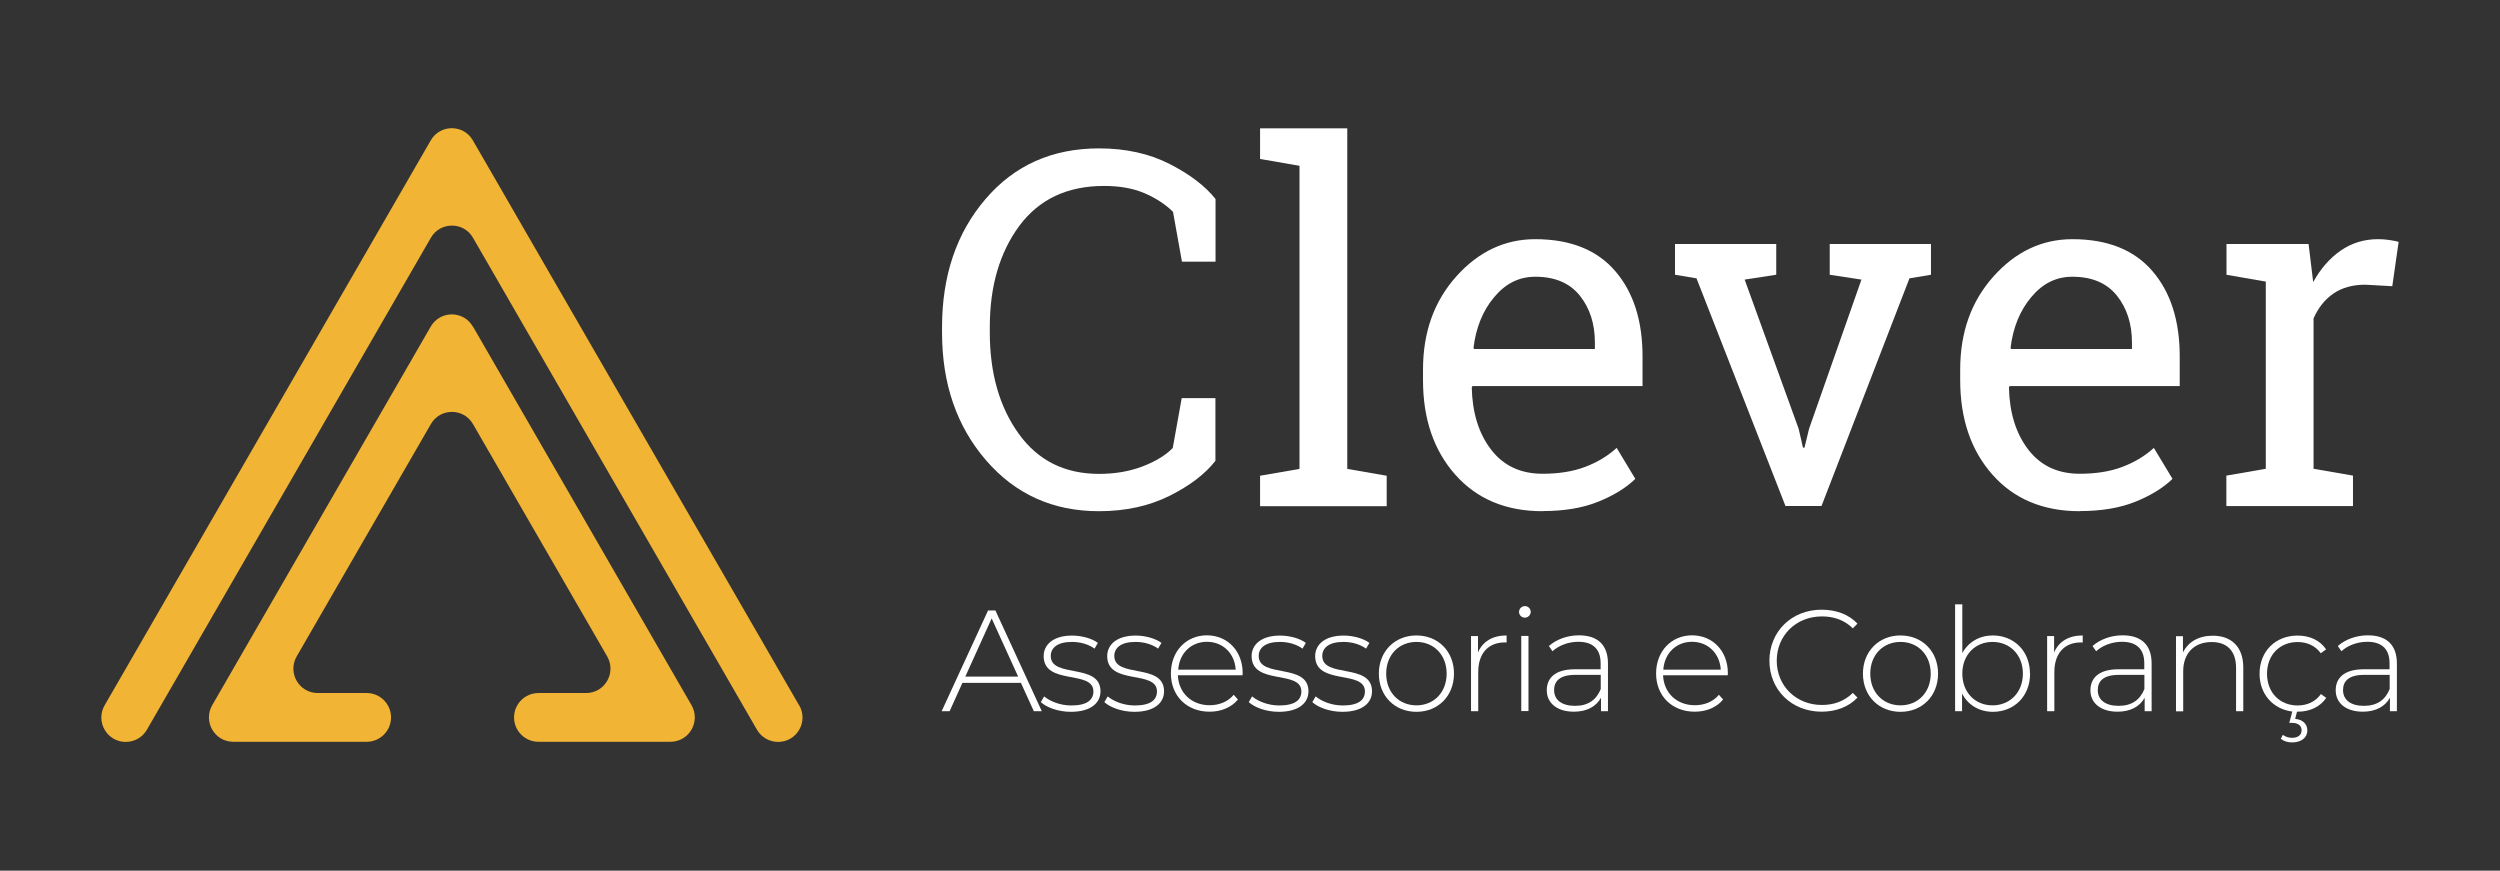 <?xml version="1.0" encoding="UTF-8"?><svg id="Layer_1" xmlns="http://www.w3.org/2000/svg" viewBox="0 0 201 70"><rect x="0" y="0" width="201" height="70" fill="#333333" stroke="none"/><defs><style>.cls-1{fill:#f1b434;}.cls-2{fill:#ffffff;}</style></defs><path class="cls-1" d="M64.25,56.71L38.02,11.29c-.75-1.31-2.64-1.31-3.39,0L8.41,56.71c-.75,1.31.19,2.94,1.7,2.94.7,0,1.35-.37,1.7-.98l22.83-39.55c.75-1.31,2.64-1.31,3.39,0l22.83,39.55c.35.61,1,.98,1.7.98,1.51,0,2.45-1.63,1.7-2.94Z"/><path class="cls-1" d="M38.02,26.26c-.75-1.31-2.64-1.31-3.39,0l-17.57,30.44c-.75,1.31.19,2.94,1.7,2.94h10.72c1.08,0,1.96-.88,1.96-1.96h0c0-1.08-.88-1.96-1.96-1.96h-3.93c-1.51,0-2.45-1.63-1.7-2.94l10.79-18.68c.75-1.31,2.64-1.31,3.39,0l10.79,18.68c.75,1.31-.19,2.94-1.7,2.94h-3.83c-1.08,0-1.96.88-1.96,1.96h0c0,1.08.88,1.96,1.96,1.96h10.61c1.51,0,2.45-1.63,1.7-2.94l-17.57-30.44Z"/><path class="cls-2" d="M97.74,21.04h-2.71l-.72-4.01c-.62-.61-1.39-1.11-2.3-1.5-.91-.39-1.99-.58-3.25-.58-2.95,0-5.21,1.07-6.8,3.2-1.58,2.14-2.38,4.85-2.38,8.13v.45c0,3.28.78,6,2.33,8.15,1.55,2.15,3.7,3.22,6.45,3.22,1.29,0,2.45-.2,3.5-.6s1.86-.9,2.43-1.48l.72-4.01h2.71v5.04c-.82,1.05-2.04,1.99-3.68,2.81s-3.53,1.24-5.69,1.24c-3.69,0-6.71-1.36-9.07-4.09-2.36-2.73-3.54-6.15-3.54-10.28v-.41c0-4.15,1.16-7.59,3.49-10.31,2.32-2.72,5.37-4.08,9.13-4.08,2.15,0,4.05.42,5.69,1.26s2.86,1.78,3.68,2.81v5.04Z"/><path class="cls-2" d="M101.31,12.79v-2.47h7.01v27.38l3.17.55v2.45h-10.18v-2.45l3.17-.55V13.33l-3.17-.55Z"/><path class="cls-2" d="M124.01,41.1c-2.93,0-5.27-.98-7-2.93s-2.6-4.49-2.6-7.6v-.86c0-3,.89-5.49,2.68-7.49,1.78-1.99,3.9-2.99,6.34-2.99,2.83,0,4.97.86,6.44,2.57s2.19,4,2.19,6.85v2.39h-13.67l-.06.1c.04,2.02.55,3.69,1.54,4.99.99,1.3,2.37,1.96,4.15,1.96,1.3,0,2.44-.18,3.42-.55.98-.37,1.83-.88,2.54-1.53l1.5,2.49c-.75.73-1.75,1.34-2.99,1.84-1.24.5-2.73.75-4.47.75ZM123.43,22.25c-1.29,0-2.38.54-3.29,1.63-.91,1.08-1.47,2.44-1.67,4.08l.04.1h9.72v-.51c0-1.51-.4-2.76-1.21-3.78-.81-1.01-2-1.52-3.58-1.52Z"/><path class="cls-2" d="M142.8,22.09l-2.53.39,4.34,11.99.35,1.52h.12l.37-1.52,4.21-11.99-2.55-.39v-2.47h8.14v2.47l-1.73.29-7.07,18.3h-2.9l-7.15-18.3-1.73-.29v-2.47h8.14v2.47Z"/><path class="cls-2" d="M167.2,41.1c-2.93,0-5.27-.98-7-2.93s-2.6-4.49-2.6-7.6v-.86c0-3,.89-5.49,2.68-7.49,1.78-1.99,3.9-2.99,6.34-2.99,2.83,0,4.97.86,6.44,2.57s2.19,4,2.19,6.85v2.39h-13.67l-.06.1c.04,2.02.55,3.69,1.54,4.99.99,1.3,2.37,1.96,4.15,1.96,1.3,0,2.44-.18,3.42-.55.98-.37,1.83-.88,2.54-1.53l1.5,2.49c-.75.73-1.75,1.34-2.99,1.84-1.24.5-2.73.75-4.47.75ZM166.61,22.25c-1.29,0-2.38.54-3.29,1.63-.91,1.08-1.47,2.44-1.67,4.08l.04.1h9.72v-.51c0-1.51-.4-2.76-1.21-3.78-.81-1.01-2-1.52-3.58-1.52Z"/><path class="cls-2" d="M179.01,22.09v-2.47h6.6l.37,3.06c.6-1.08,1.33-1.92,2.21-2.53s1.88-.92,3.01-.92c.3,0,.61.02.92.07.32.05.56.09.73.15l-.51,3.56-2.18-.12c-1.01,0-1.86.24-2.55.71-.69.47-1.22,1.14-1.6,2v12.09l3.17.55v2.45h-10.18v-2.45l3.17-.55v-15.05l-3.17-.55Z"/><path class="cls-2" d="M82.08,54.9h-4.7l-1.03,2.28h-.64l3.73-8.1h.59l3.73,8.1h-.64l-1.04-2.28ZM81.86,54.4l-2.13-4.68-2.12,4.68h4.25Z"/><path class="cls-2" d="M83.68,56.45l.27-.46c.46.39,1.28.73,2.18.73,1.27,0,1.78-.45,1.78-1.13,0-1.76-4-.46-4-2.84,0-.91.76-1.65,2.29-1.65.76,0,1.6.23,2.07.59l-.27.46c-.51-.37-1.17-.54-1.82-.54-1.18,0-1.7.49-1.7,1.13,0,1.82,4,.53,4,2.84,0,.98-.84,1.65-2.38,1.65-1,0-1.94-.34-2.42-.78Z"/><path class="cls-2" d="M88.79,56.45l.27-.46c.46.39,1.28.73,2.18.73,1.27,0,1.78-.45,1.78-1.13,0-1.76-4-.46-4-2.84,0-.91.76-1.65,2.29-1.65.76,0,1.6.23,2.07.59l-.27.46c-.51-.37-1.17-.54-1.82-.54-1.18,0-1.7.49-1.7,1.13,0,1.82,4,.53,4,2.84,0,.98-.84,1.65-2.38,1.65-1,0-1.94-.34-2.42-.78Z"/><path class="cls-2" d="M99.9,54.29h-5.2c.06,1.43,1.11,2.41,2.56,2.41.76,0,1.47-.28,1.93-.84l.34.38c-.53.65-1.37.98-2.28.98-1.83,0-3.11-1.27-3.11-3.07s1.24-3.07,2.89-3.07,2.88,1.25,2.88,3.04c0,.05-.01.1-.01.16ZM94.72,53.84h4.63c-.08-1.31-1.03-2.24-2.31-2.24s-2.22.93-2.31,2.24Z"/><path class="cls-2" d="M100.4,56.45l.27-.46c.46.39,1.28.73,2.18.73,1.27,0,1.78-.45,1.78-1.13,0-1.76-4-.46-4-2.84,0-.91.76-1.65,2.29-1.65.76,0,1.6.23,2.07.59l-.27.46c-.51-.37-1.17-.54-1.82-.54-1.18,0-1.7.49-1.7,1.13,0,1.82,4,.53,4,2.84,0,.98-.84,1.65-2.38,1.65-1,0-1.94-.34-2.42-.78Z"/><path class="cls-2" d="M105.51,56.45l.27-.46c.46.39,1.28.73,2.18.73,1.27,0,1.78-.45,1.78-1.13,0-1.76-4-.46-4-2.84,0-.91.76-1.65,2.29-1.65.76,0,1.6.23,2.07.59l-.27.46c-.51-.37-1.17-.54-1.82-.54-1.18,0-1.7.49-1.7,1.13,0,1.82,4,.53,4,2.84,0,.98-.84,1.65-2.38,1.65-1,0-1.94-.34-2.42-.78Z"/><path class="cls-2" d="M110.86,54.16c0-1.79,1.28-3.07,3.02-3.07s3.02,1.27,3.02,3.07-1.28,3.07-3.02,3.07-3.02-1.27-3.02-3.07ZM116.31,54.16c0-1.52-1.04-2.55-2.43-2.55s-2.43,1.03-2.43,2.55,1.04,2.55,2.43,2.55,2.43-1.03,2.43-2.55Z"/><path class="cls-2" d="M121.13,51.09v.57s-.09-.01-.14-.01c-1.34,0-2.14.89-2.14,2.38v3.15h-.58v-6.04h.56v1.32c.37-.88,1.17-1.37,2.3-1.37Z"/><path class="cls-2" d="M122.13,49.2c0-.25.21-.47.47-.47s.47.21.47.46-.21.47-.47.47-.47-.21-.47-.46ZM122.31,51.13h.58v6.04h-.58v-6.04Z"/><path class="cls-2" d="M129.28,53.35v3.83h-.56v-1.08c-.38.69-1.12,1.12-2.18,1.12-1.35,0-2.18-.69-2.18-1.72,0-.91.58-1.69,2.26-1.69h2.07v-.49c0-1.12-.61-1.72-1.79-1.72-.83,0-1.59.31-2.08.76l-.29-.42c.6-.53,1.48-.86,2.42-.86,1.49,0,2.33.76,2.33,2.26ZM128.7,55.39v-1.13h-2.06c-1.25,0-1.69.52-1.69,1.22,0,.79.61,1.27,1.68,1.27s1.72-.49,2.07-1.35Z"/><path class="cls-2" d="M138.91,54.29h-5.2c.06,1.43,1.11,2.41,2.56,2.41.76,0,1.47-.28,1.93-.84l.34.38c-.53.65-1.37.98-2.28.98-1.83,0-3.11-1.27-3.11-3.07s1.24-3.07,2.89-3.07,2.88,1.25,2.88,3.04c0,.05-.01.1-.01.16ZM133.72,53.84h4.63c-.08-1.31-1.03-2.24-2.31-2.24s-2.22.93-2.31,2.24Z"/><path class="cls-2" d="M142.26,53.13c0-2.36,1.79-4.11,4.2-4.11,1.15,0,2.18.37,2.88,1.12l-.37.38c-.69-.68-1.54-.96-2.49-.96-2.07,0-3.63,1.53-3.63,3.56s1.56,3.56,3.63,3.56c.95,0,1.79-.29,2.49-.97l.37.38c-.71.75-1.74,1.13-2.88,1.13-2.41,0-4.2-1.75-4.2-4.11Z"/><path class="cls-2" d="M149.78,54.16c0-1.79,1.28-3.07,3.02-3.07s3.02,1.27,3.02,3.07-1.28,3.07-3.02,3.07-3.02-1.27-3.02-3.07ZM155.23,54.16c0-1.52-1.04-2.55-2.43-2.55s-2.43,1.03-2.43,2.55,1.04,2.55,2.43,2.55,2.43-1.03,2.43-2.55Z"/><path class="cls-2" d="M163.22,54.16c0,1.81-1.28,3.07-2.99,3.07-1.09,0-2-.54-2.48-1.47v1.42h-.56v-8.59h.58v3.92c.49-.9,1.39-1.42,2.45-1.42,1.7,0,2.99,1.25,2.99,3.07ZM162.64,54.16c0-1.52-1.05-2.55-2.44-2.55s-2.43,1.03-2.43,2.55,1.04,2.55,2.43,2.55,2.44-1.03,2.44-2.55Z"/><path class="cls-2" d="M167.45,51.09v.57s-.09-.01-.14-.01c-1.34,0-2.14.89-2.14,2.38v3.15h-.58v-6.04h.56v1.32c.37-.88,1.17-1.37,2.3-1.37Z"/><path class="cls-2" d="M172.99,53.35v3.83h-.56v-1.08c-.38.69-1.12,1.12-2.18,1.12-1.35,0-2.18-.69-2.18-1.72,0-.91.58-1.69,2.26-1.69h2.07v-.49c0-1.12-.61-1.72-1.79-1.72-.83,0-1.59.31-2.08.76l-.29-.42c.6-.53,1.48-.86,2.42-.86,1.49,0,2.33.76,2.33,2.26ZM172.41,55.39v-1.13h-2.06c-1.25,0-1.69.52-1.69,1.22,0,.79.61,1.27,1.68,1.27s1.72-.49,2.07-1.35Z"/><path class="cls-2" d="M180.36,53.65v3.53h-.58v-3.48c0-1.37-.73-2.08-1.96-2.08-1.42,0-2.29.91-2.29,2.35v3.22h-.58v-6.04h.56v1.31c.41-.84,1.25-1.35,2.4-1.35,1.47,0,2.45.87,2.45,2.56Z"/><path class="cls-2" d="M186.6,55.8l.43.31c-.5.73-1.33,1.11-2.29,1.11h-.06l-.15.58c.61.05.98.41.98.93,0,.59-.51.96-1.22.96-.35,0-.65-.08-.91-.29l.16-.32c.21.16.47.24.75.24.46,0,.76-.22.76-.61,0-.35-.27-.59-.76-.59h-.23l.24-.91c-1.55-.2-2.63-1.4-2.63-3.04,0-1.81,1.28-3.07,3.06-3.07.96,0,1.79.37,2.29,1.11l-.43.31c-.44-.61-1.11-.9-1.86-.9-1.42,0-2.46,1.02-2.46,2.55s1.04,2.55,2.46,2.55c.75,0,1.42-.29,1.86-.9Z"/><path class="cls-2" d="M192.71,53.35v3.83h-.56v-1.08c-.38.69-1.12,1.12-2.18,1.12-1.35,0-2.18-.69-2.18-1.72,0-.91.58-1.69,2.26-1.69h2.07v-.49c0-1.12-.61-1.72-1.79-1.72-.83,0-1.59.31-2.08.76l-.29-.42c.6-.53,1.48-.86,2.42-.86,1.49,0,2.33.76,2.33,2.26ZM192.13,55.39v-1.13h-2.06c-1.25,0-1.69.52-1.69,1.22,0,.79.61,1.27,1.68,1.27s1.72-.49,2.07-1.35Z"/></svg>